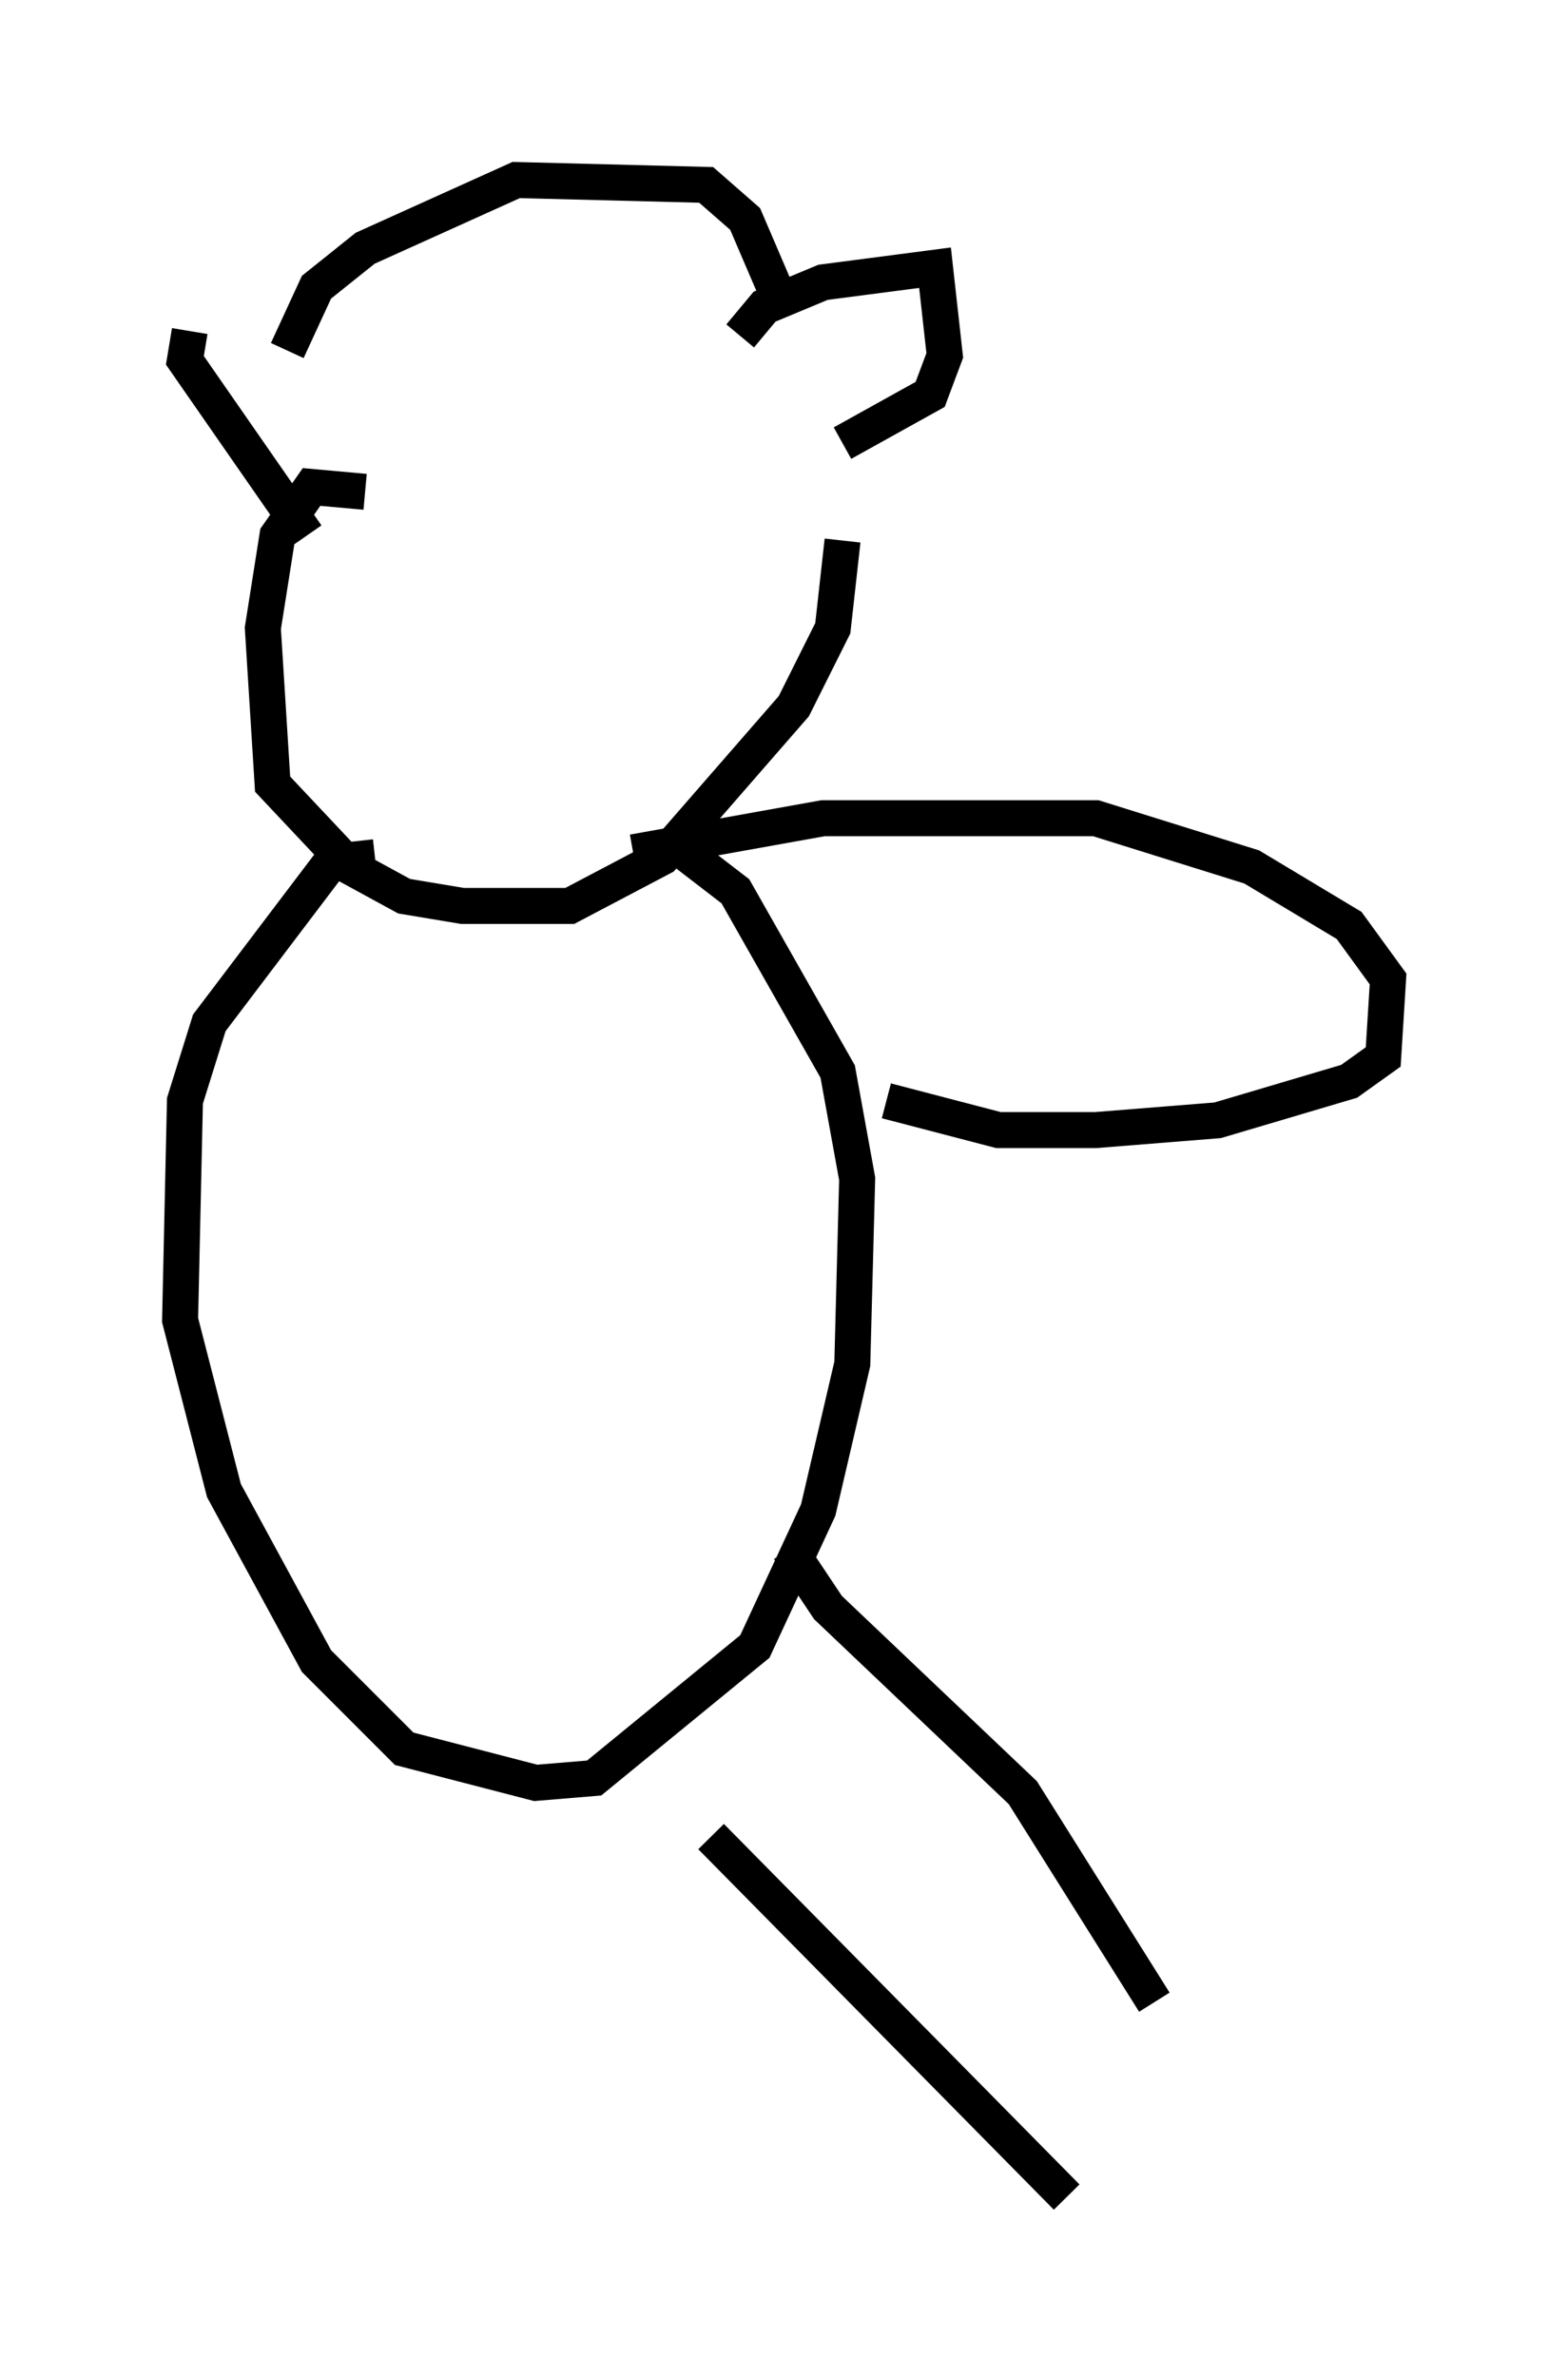 <?xml version="1.0" encoding="utf-8" ?>
<svg baseProfile="full" height="66.021" version="1.1" width="43.559" xmlns="http://www.w3.org/2000/svg" xmlns:ev="http://www.w3.org/2001/xml-events" xmlns:xlink="http://www.w3.org/1999/xlink"><defs /><rect fill="white" height="66.021" width="43.559" x="0" y="0" /><path d="M8.383, 9.601 m-3.112, -0.406 l-0.135, 0.812 3.383, 4.871 m12.043, -5.548 l0.677, -0.812 1.624, -0.677 l3.112, -0.406 0.271, 2.436 l-0.406, 1.083 -2.436, 1.353 m-13.261, 1.353 l-1.488, -0.135 -0.947, 1.353 l-0.406, 2.571 0.271, 4.33 l2.165, 2.3 1.488, 0.812 l1.624, 0.271 2.977, 0.0 l2.571, -1.353 3.654, -4.195 l1.083, -2.165 0.271, -2.436 m-15.426, -5.277 l0.812, -1.759 1.353, -1.083 l4.195, -1.894 5.277, 0.135 l1.083, 0.947 0.812, 1.894 m-11.096, 15.832 l-1.218, 0.135 -3.383, 4.465 l-0.677, 2.165 -0.135, 6.089 l1.218, 4.736 2.571, 4.736 l2.436, 2.436 3.654, 0.947 l1.624, -0.135 4.465, -3.654 l1.759, -3.789 0.947, -4.059 l0.135, -5.142 -0.541, -2.977 l-2.842, -5.007 -1.759, -1.353 m-1.083, 0.271 l5.277, -0.947 7.578, 0.0 l4.33, 1.353 2.706, 1.624 l1.083, 1.488 -0.135, 2.165 l-0.947, 0.677 -3.654, 1.083 l-3.383, 0.271 -2.706, 0.0 l-3.112, -0.812 m-2.706, 12.449 l1.083, 1.624 5.413, 5.142 l3.654, 5.819 m-2.436, 5.413 l-9.878, -10.013 " fill="none" stroke="black" stroke-width="1" /></svg>